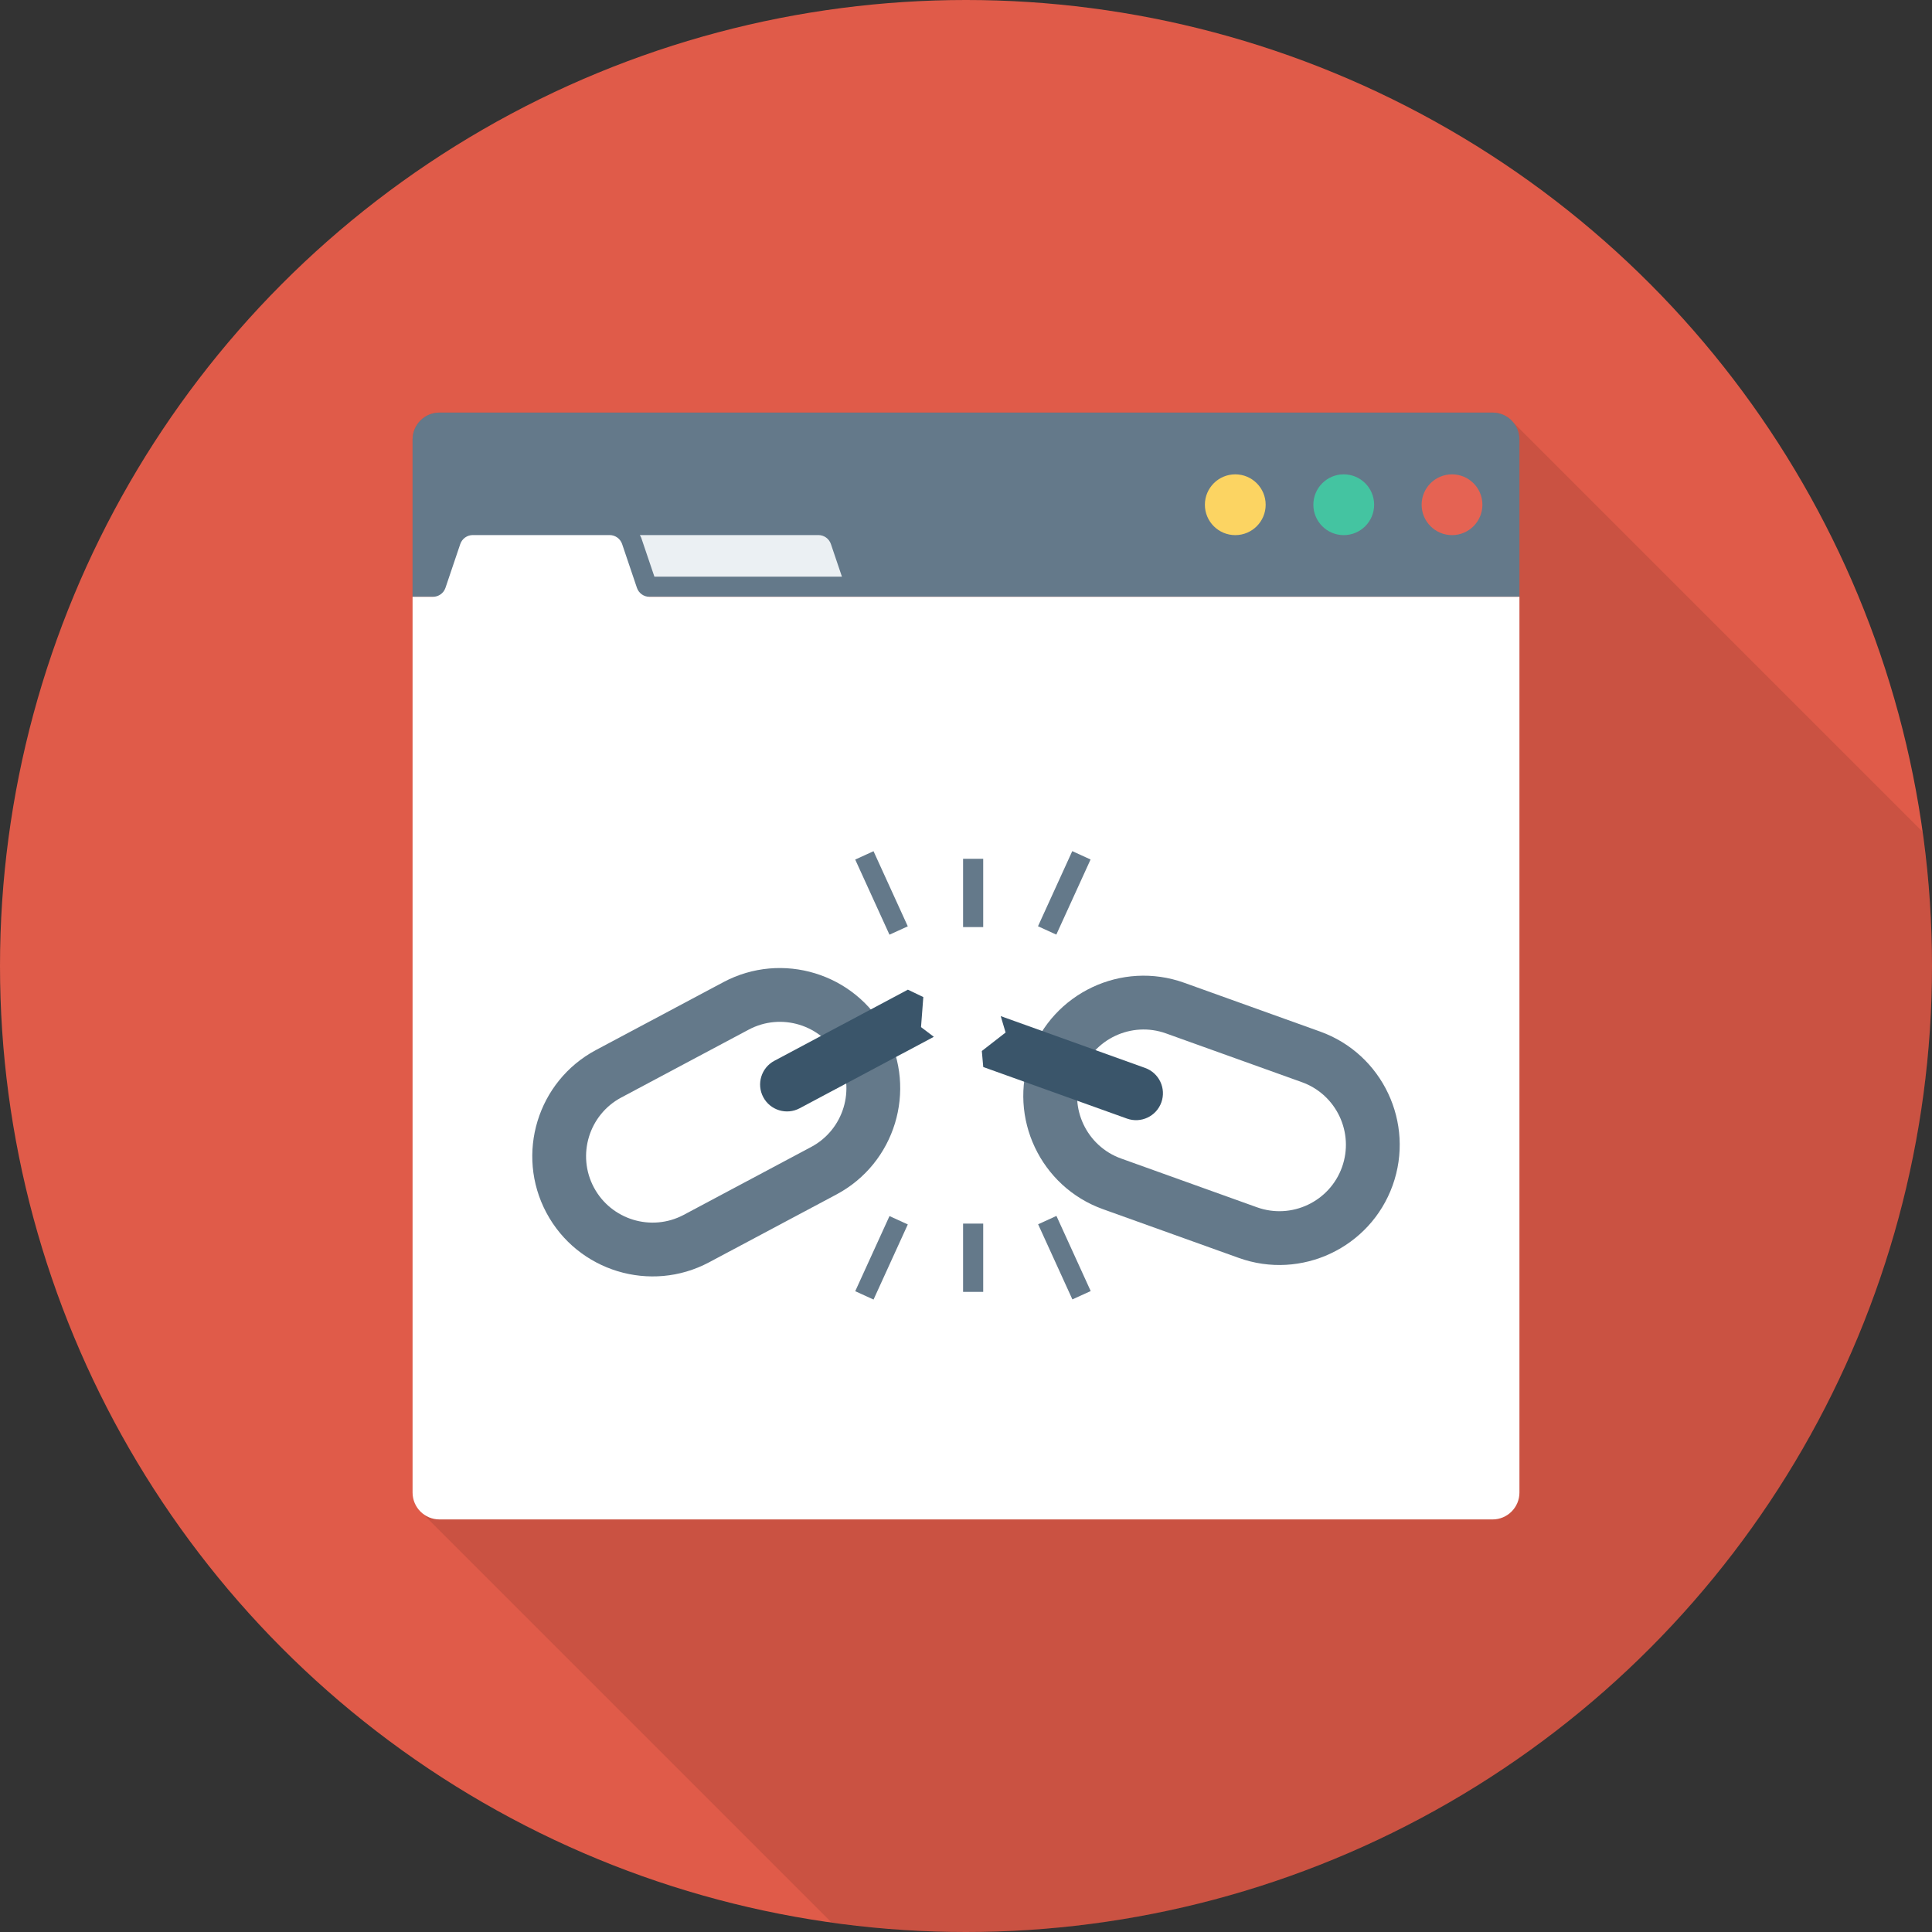 <?xml version="1.0" encoding="iso-8859-1"?>
<!-- Generator: Adobe Illustrator 19.0.0, SVG Export Plug-In . SVG Version: 6.00 Build 0)  -->
<svg xmlns="http://www.w3.org/2000/svg" xmlns:xlink="http://www.w3.org/1999/xlink" version="1.1" id="Capa_1" x="0px" y="0px" viewBox="0 0 384 384" style="enable-background:new 0 0 384 384;" xml:space="preserve">
<rect x="0" y="0" width="384" height="384" fill="#333333" stroke="none"/>
<circle style="fill:#E05B49;" cx="192" cy="192" r="192"/>
<path style="opacity:0.1;enable-background:new    ;" d="M296.64,81.997H87.36c-2.96,0-5.36,2.4-5.36,5.36v209.279  c0,1.48,0.6,2.84,1.6,3.801l0.16,0.159l81.509,81.51C174.01,383.324,182.924,384,192,384c106.039,0,192-85.962,192-192  c0-9.062-0.674-17.964-1.888-26.691L300.76,83.957C299.8,82.757,298.32,81.997,296.64,81.997z"/>
<path style="fill:#64798A;" d="M296.654,82H87.347C84.394,82,82,84.394,82,87.346v31.274h220V87.346  C302,84.394,299.606,82,296.654,82z"/>
<circle style="fill:#FCD462;" cx="245.52" cy="100.32" r="6.04"/>
<circle style="fill:#44C4A1;" cx="267.08" cy="100.32" r="6.04"/>
<circle style="fill:#E56353;" cx="288.6" cy="100.32" r="6.04"/>
<path style="fill:#FFFFFF;" d="M129.081,118.62c-1.126,0-2.126-0.718-2.487-1.784l-2.943-8.703  c-0.361-1.067-1.361-1.784-2.487-1.784H93.969c-1.126,0-2.126,0.718-2.487,1.784l-2.942,8.703c-0.361,1.066-1.362,1.784-2.488,1.784  H82v178.034c0,2.952,2.394,5.346,5.346,5.346h209.309c2.952,0,5.346-2.393,5.346-5.346V118.62H129.081z"/>
<path style="fill:#EBF0F3;" d="M130.068,114.62h37.273l-2.194-6.488c-0.361-1.067-1.361-1.784-2.487-1.784h-35.486  c0.077,0.177,0.202,0.321,0.265,0.506L130.068,114.62z"/>
<path style="fill:#64798A;" d="M166.262,237.404l-25.332,13.493c-11.632,6.196-26.136,1.772-32.333-9.862  s-1.775-26.138,9.857-32.334l25.332-13.493c11.632-6.196,26.139-1.773,32.336,9.86S177.894,231.208,166.262,237.404z   M123.482,218.139c-6.427,3.423-8.87,11.439-5.446,17.868c3.424,6.429,11.44,8.874,17.867,5.451l25.332-13.493  c6.43-3.425,8.874-11.441,5.449-17.87c-3.424-6.429-11.44-8.874-17.87-5.449L123.482,218.139z"/>
<path style="fill:#3A556A;" d="M183.516,198.179l-3.065-1.475l-26.539,14.136c-2.606,1.388-3.594,4.626-2.206,7.233  c1.388,2.606,4.626,3.594,7.232,2.205l26.669-14.204l-2.545-1.929L183.516,198.179z"/>
<path style="fill:#64798A;" d="M246.226,250.024l-27.014-9.695c-12.404-4.452-18.873-18.167-14.421-30.573  c4.452-12.406,18.166-18.878,30.571-14.426l27.014,9.696c12.405,4.452,18.877,18.168,14.424,30.574  C272.347,248.006,258.63,254.476,246.226,250.024z M231.749,205.396c-6.854-2.46-14.433,1.117-16.893,7.973  c-2.461,6.856,1.114,14.435,7.968,16.895l27.014,9.695c6.858,2.461,14.436-1.116,16.896-7.972c2.46-6.856-1.114-14.435-7.971-16.896  L231.749,205.396z"/>
<path style="fill:#3A556A;" d="M227.602,212.262l-28.7-10.301l0.967,3.261l-4.724,3.673l0.282,3.181l28.563,10.251  c2.78,0.998,5.842-0.447,6.839-3.226C231.826,216.322,230.381,213.26,227.602,212.262z"/>
<g>
	
		<rect x="173.243" y="169.287" transform="matrix(-0.91 0.415 -0.415 -0.91 408.335 266.271)" style="fill:#64798A;" width="4" height="16.408"/>
	
		<rect x="203.381" y="175.468" transform="matrix(-0.415 0.91 -0.91 -0.415 460.839 58.573)" style="fill:#64798A;" width="16.408" height="4"/>
	<rect x="191.42" y="170.692" style="fill:#64798A;" width="4" height="13.572"/>
	
		<rect x="209.607" y="241.791" transform="matrix(-0.91 0.415 -0.415 -0.91 507.871 389.649)" style="fill:#64798A;" width="4" height="16.408"/>
	
		<rect x="167.05" y="247.976" transform="matrix(-0.415 0.91 -0.91 -0.415 475.417 194.26)" style="fill:#64798A;" width="16.408" height="4"/>
	<rect x="191.42" y="243.2" style="fill:#64798A;" width="4" height="13.572"/>
</g>
<g>
</g>
<g>
</g>
<g>
</g>
<g>
</g>
<g>
</g>
<g>
</g>
<g>
</g>
<g>
</g>
<g>
</g>
<g>
</g>
<g>
</g>
<g>
</g>
<g>
</g>
<g>
</g>
<g>
</g>
</svg>
